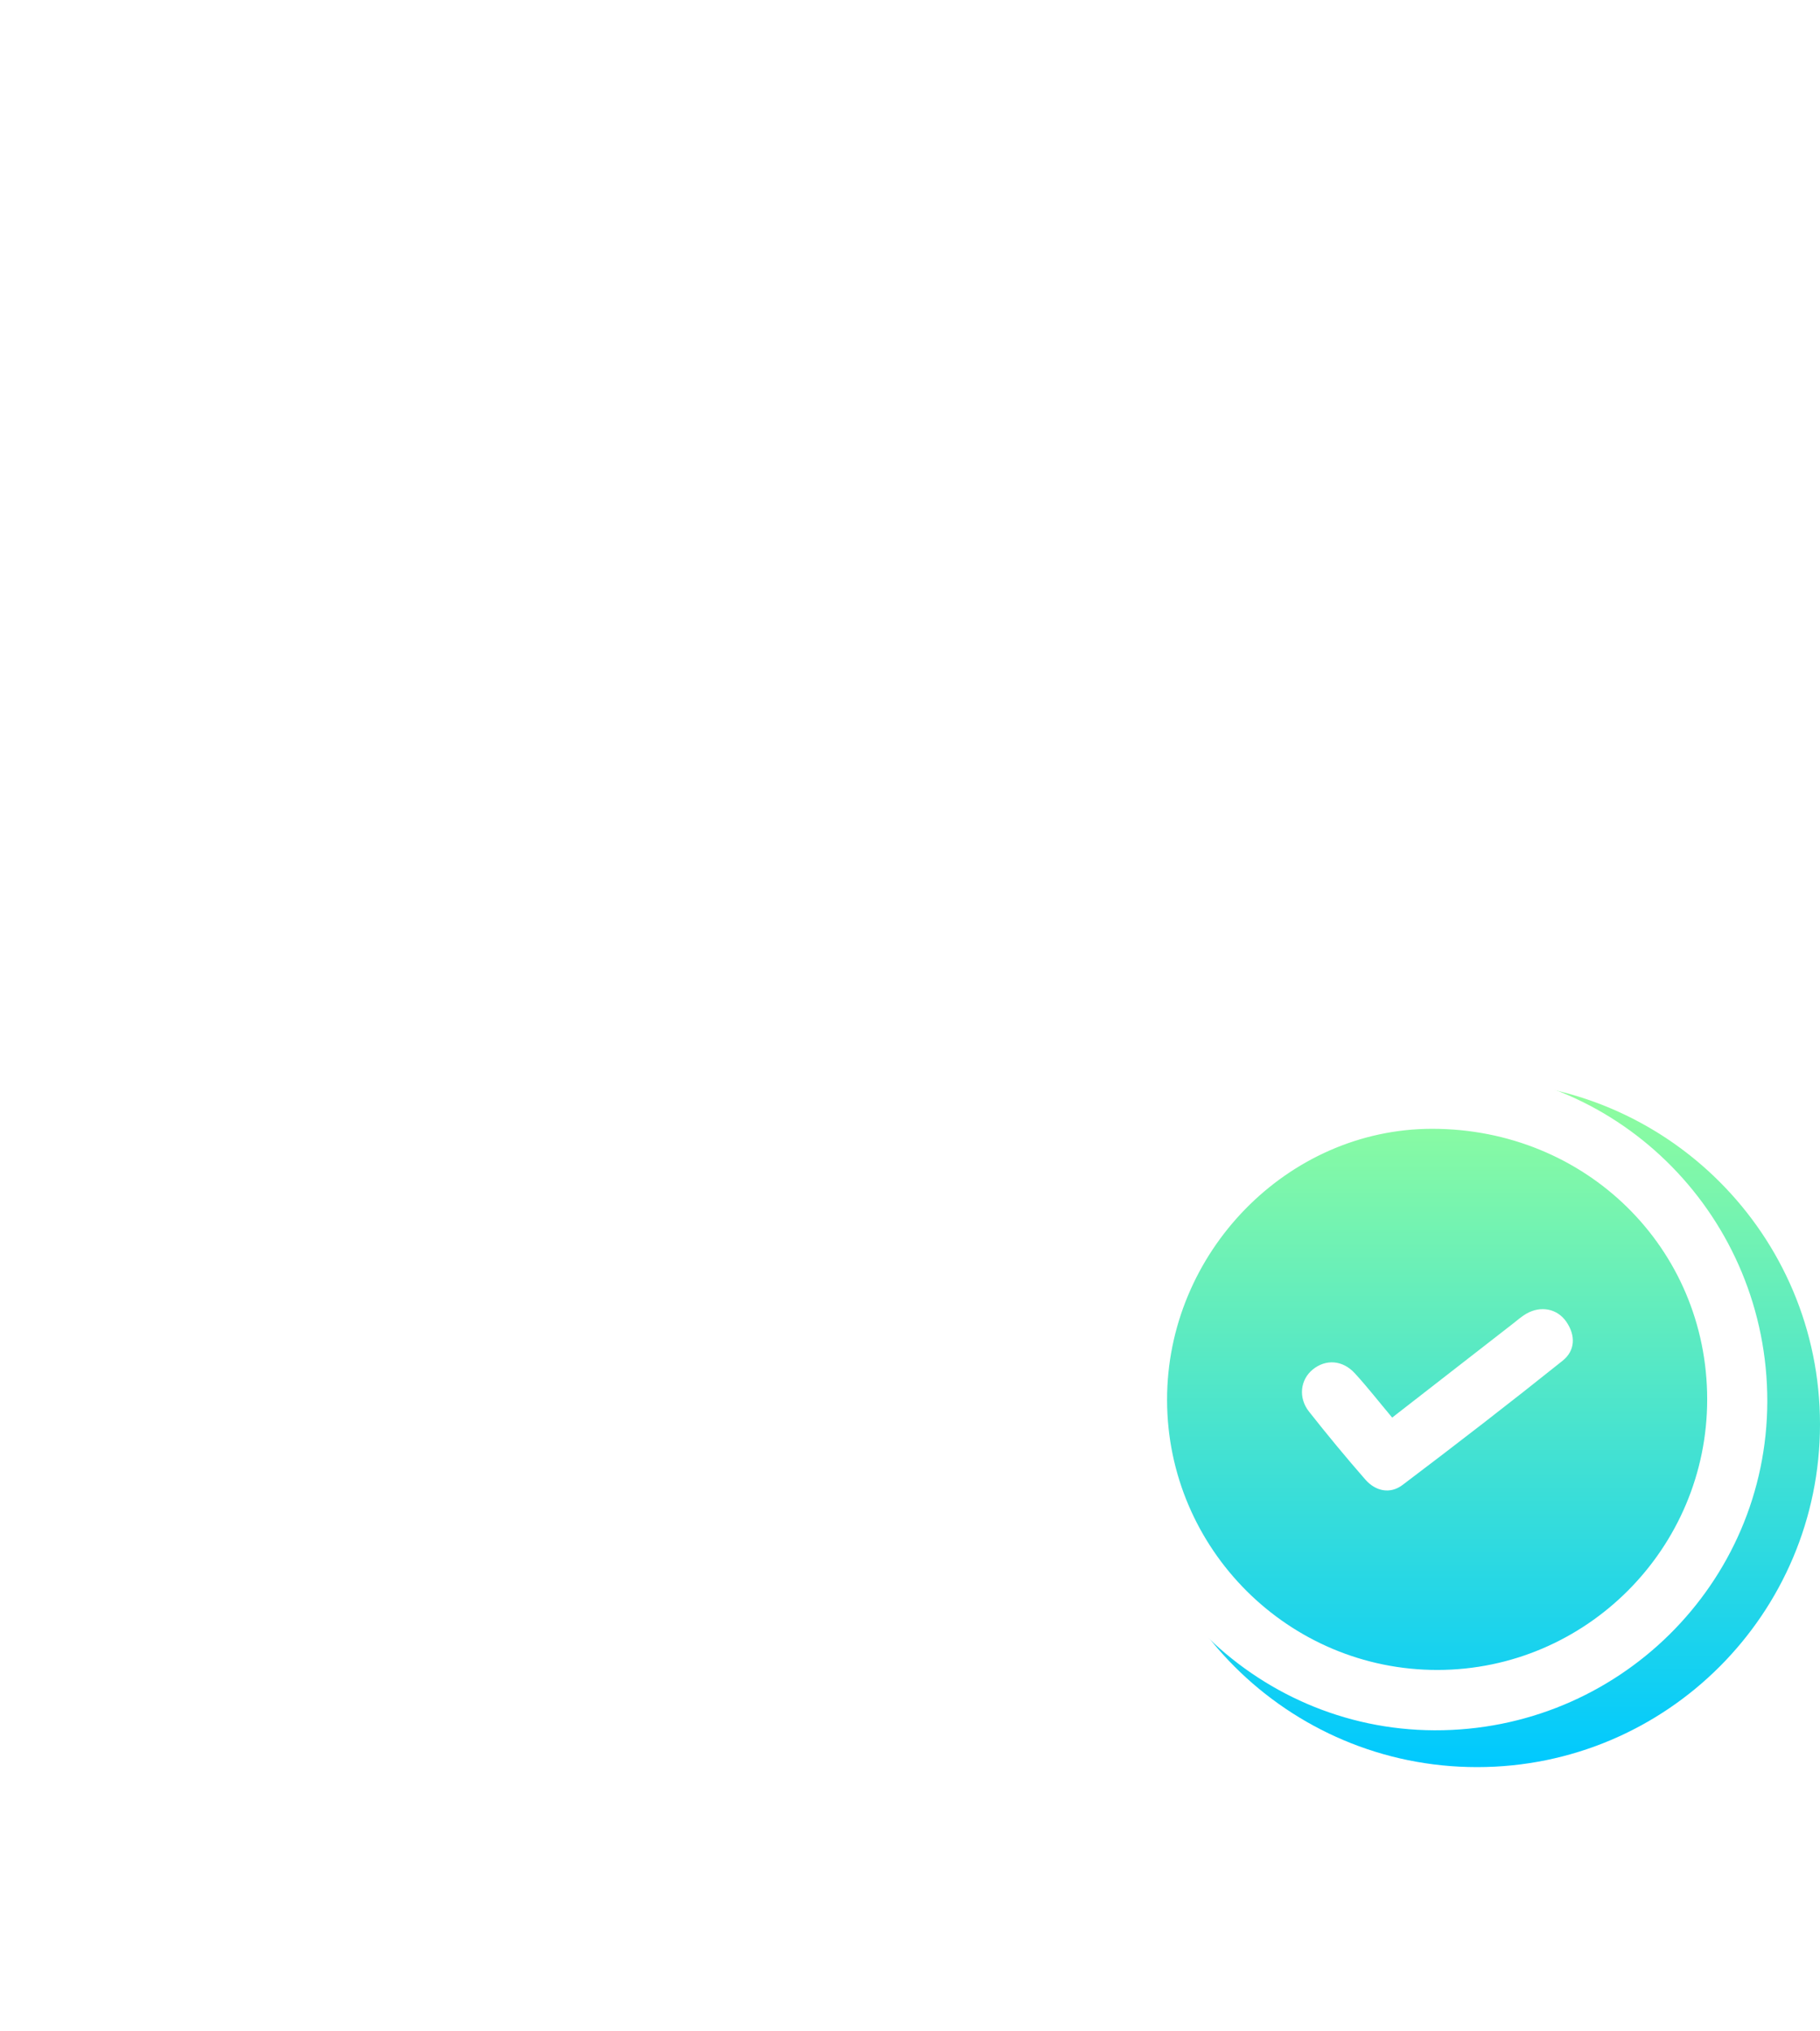 <svg 
 xmlns="http://www.w3.org/2000/svg"
 xmlns:xlink="http://www.w3.org/1999/xlink"
 width="69px" height="77px">
<defs>
<linearGradient id="PSgrad_0" x1="0%" x2="0%" y1="100%" y2="0%">
  <stop offset="0%" stop-color="rgb(0,201,255)" stop-opacity="1" />
  <stop offset="100%" stop-color="rgb(146,254,157)" stop-opacity="1" />
</linearGradient>
<filter filterUnits="userSpaceOnUse" id="Filter_0" x="0px" y="0px" width="69px" height="77px"  >
    <feOffset in="SourceAlpha" dx="1" dy="1.732" />
    <feGaussianBlur result="blurOut" stdDeviation="1.414" />
    <feFlood flood-color="rgb(0, 0, 0)" result="floodOut" />
    <feComposite operator="atop" in="floodOut" in2="blurOut" />
    <feComponentTransfer><feFuncA type="linear" slope="0.4"/></feComponentTransfer>
    <feMerge>
    <feMergeNode/>
    <feMergeNode in="SourceGraphic"/>
  </feMerge>
</filter>

</defs>
<path fill-rule="evenodd"  fill="url(#PSgrad_0)"
 d="M56.000,40.999 C63.180,40.999 69.000,46.819 69.000,53.999 C69.000,61.179 63.180,66.999 56.000,66.999 C48.820,66.999 43.000,61.179 43.000,53.999 C43.000,46.819 48.820,40.999 56.000,40.999 Z"/>
<g filter="url(#Filter_0)">
<path fill-rule="evenodd"  fill="rgb(255, 255, 255)"
 d="M53.382,63.871 C46.523,63.846 40.949,58.191 40.965,51.273 C40.980,44.332 46.639,38.743 53.617,38.777 C60.469,38.810 66.015,44.466 66.002,51.406 C65.988,58.311 60.334,63.897 53.382,63.871 ZM53.291,41.066 C47.811,41.069 43.234,45.758 43.246,51.356 C43.257,56.999 47.858,61.589 53.499,61.583 C59.134,61.578 63.723,56.973 63.723,51.325 C63.723,45.587 59.122,41.062 53.291,41.066 ZM52.174,54.569 C51.703,54.925 51.151,54.809 50.761,54.363 C50.028,53.523 49.317,52.663 48.627,51.788 C48.211,51.259 48.298,50.577 48.769,50.192 C49.261,49.792 49.898,49.828 50.364,50.335 C50.841,50.856 51.277,51.415 51.780,52.015 C53.358,50.787 54.854,49.623 56.351,48.460 C56.520,48.329 56.681,48.184 56.864,48.078 C57.413,47.761 58.039,47.883 58.381,48.379 C58.744,48.905 58.720,49.477 58.242,49.859 C56.243,51.459 54.217,53.026 52.174,54.569 ZM49.549,12.626 C51.113,12.799 52.322,14.201 52.328,15.771 C52.356,22.608 52.340,29.445 52.337,36.282 C52.337,36.349 52.304,36.415 52.276,36.520 C51.586,36.629 50.889,36.740 50.070,36.868 C50.070,36.562 50.070,36.291 50.070,36.023 C50.070,29.518 50.070,23.013 50.070,16.509 C50.069,15.158 49.742,14.830 48.396,14.828 C47.475,14.827 46.553,14.828 45.575,14.828 C45.575,14.064 45.575,13.348 45.575,12.597 C46.916,12.597 48.247,12.484 49.549,12.626 ZM54.622,36.512 C54.622,36.220 54.622,35.944 54.622,35.669 C54.622,27.762 54.622,19.854 54.621,11.948 C54.621,10.596 54.293,10.266 52.948,10.266 C50.510,10.265 48.072,10.266 45.575,10.266 C45.575,9.503 45.575,8.786 45.575,7.984 C46.322,7.984 47.050,7.984 47.777,7.984 C49.673,7.984 51.568,7.971 53.464,7.988 C55.417,8.007 56.890,9.463 56.893,11.420 C56.905,19.754 56.898,28.088 56.898,36.423 C56.898,36.538 56.884,36.655 56.872,36.863 C56.106,36.743 55.408,36.634 54.622,36.512 ZM43.868,30.788 C43.680,30.805 43.489,30.794 43.300,30.794 C39.842,30.795 36.384,30.795 32.926,30.795 C29.515,30.795 26.105,30.795 22.694,30.794 C22.481,30.794 22.263,30.816 22.056,30.781 C21.441,30.675 21.069,30.301 21.060,29.671 C21.051,29.042 21.413,28.657 22.023,28.533 C22.228,28.491 22.448,28.513 22.660,28.513 C29.553,28.512 36.445,28.512 43.337,28.513 C43.527,28.513 43.718,28.502 43.905,28.523 C44.520,28.595 44.956,29.085 44.945,29.674 C44.934,30.270 44.496,30.728 43.868,30.788 ZM43.910,25.082 C43.723,25.105 43.532,25.093 43.342,25.093 C36.450,25.093 29.558,25.093 22.666,25.093 C22.453,25.093 22.234,25.114 22.028,25.073 C21.415,24.954 21.053,24.569 21.060,23.940 C21.068,23.312 21.437,22.935 22.051,22.826 C22.259,22.789 22.477,22.811 22.690,22.811 C26.124,22.810 29.558,22.810 32.992,22.810 C36.427,22.810 39.861,22.810 43.295,22.811 C43.508,22.811 43.726,22.790 43.934,22.824 C44.550,22.926 44.905,23.300 44.940,23.928 C44.974,24.520 44.526,25.009 43.910,25.082 ZM40.903,18.244 C37.679,18.257 34.454,18.249 31.229,18.249 C26.250,18.249 21.271,18.250 16.291,18.248 C14.493,18.248 13.652,17.393 13.650,15.572 C13.649,12.935 13.648,10.297 13.651,7.660 C13.652,6.051 14.553,5.140 16.156,5.135 C18.169,5.129 20.183,5.133 22.238,5.133 C23.384,1.753 25.570,-0.020 28.507,0.001 C31.377,0.021 33.589,1.849 34.645,5.133 C35.819,5.133 37.022,5.133 38.225,5.133 C39.126,5.134 40.028,5.123 40.928,5.138 C42.264,5.160 43.226,6.096 43.234,7.427 C43.252,10.255 43.250,13.082 43.235,15.909 C43.228,17.298 42.289,18.238 40.903,18.244 ZM40.904,7.412 C38.498,7.412 36.153,7.416 33.808,7.410 C32.852,7.408 32.495,7.058 32.422,6.094 C32.260,3.946 30.537,2.294 28.456,2.289 C26.373,2.284 24.637,3.932 24.469,6.074 C24.391,7.078 24.043,7.409 23.032,7.411 C20.922,7.416 18.813,7.413 16.703,7.416 C16.454,7.416 16.206,7.438 15.982,7.449 C15.982,10.332 15.982,13.123 15.982,15.940 C24.305,15.940 32.572,15.940 40.904,15.940 C40.904,13.069 40.904,10.261 40.904,7.412 ZM28.465,4.569 C29.091,4.580 29.580,5.081 29.579,5.706 C29.577,6.335 29.090,6.828 28.461,6.837 C27.808,6.846 27.290,6.319 27.312,5.666 C27.333,5.040 27.839,4.558 28.465,4.569 ZM14.898,24.437 C15.531,23.981 16.177,23.541 16.829,23.114 C17.536,22.652 18.176,22.738 18.571,23.322 C18.965,23.904 18.804,24.529 18.102,25.017 C17.092,25.719 16.075,26.409 15.049,27.088 C14.376,27.533 13.904,27.475 13.348,26.905 C12.952,26.499 12.493,26.123 12.212,25.645 C12.026,25.330 11.968,24.801 12.104,24.473 C12.239,24.148 12.689,23.954 13.056,23.659 C13.464,23.933 13.816,24.090 14.057,24.352 C14.348,24.669 14.572,24.671 14.898,24.437 ZM13.883,29.892 C14.348,30.430 14.693,30.328 15.174,29.956 C15.771,29.493 16.400,29.063 17.054,28.687 C17.853,28.226 18.782,28.782 18.764,29.908 C18.647,30.059 18.468,30.437 18.171,30.653 C17.140,31.405 16.075,32.110 15.009,32.813 C14.375,33.230 13.896,33.164 13.365,32.625 C12.983,32.238 12.597,31.852 12.248,31.436 C11.810,30.914 11.849,30.270 12.303,29.839 C12.756,29.410 13.436,29.374 13.883,29.892 ZM13.906,35.607 C14.335,36.086 14.638,36.100 15.127,35.695 C15.707,35.214 16.339,34.771 17.011,34.435 C17.338,34.272 17.860,34.264 18.193,34.413 C18.496,34.548 18.661,34.990 18.951,35.383 C18.643,35.775 18.457,36.149 18.159,36.365 C17.106,37.130 16.025,37.855 14.933,38.564 C14.428,38.891 13.908,38.876 13.459,38.401 C13.070,37.989 12.653,37.602 12.279,37.176 C11.824,36.660 11.836,36.021 12.270,35.576 C12.725,35.109 13.429,35.072 13.906,35.607 ZM15.008,44.219 C14.378,44.635 13.892,44.568 13.364,44.031 C12.982,43.643 12.597,43.256 12.248,42.840 C11.811,42.319 11.851,41.654 12.304,41.246 C12.788,40.810 13.384,40.793 13.874,41.311 C14.305,41.768 14.638,41.770 15.122,41.398 C15.757,40.910 16.433,40.467 17.128,40.068 C17.878,39.638 18.780,40.217 18.765,41.316 C18.647,41.468 18.465,41.842 18.168,42.058 C17.137,42.809 16.073,43.515 15.008,44.219 ZM18.227,47.718 C17.157,48.496 16.053,49.229 14.950,49.961 C14.404,50.324 13.874,50.257 13.413,49.785 C13.033,49.396 12.650,49.008 12.293,48.598 C11.815,48.048 11.831,47.393 12.304,46.947 C12.762,46.516 13.430,46.481 13.883,47.001 C14.348,47.535 14.693,47.436 15.175,47.063 C15.772,46.601 16.401,46.171 17.054,45.794 C17.852,45.334 18.780,45.889 18.765,46.997 C18.660,47.145 18.505,47.516 18.227,47.718 ZM13.876,52.695 C14.336,53.225 14.679,53.153 15.166,52.771 C15.741,52.320 16.359,51.919 16.982,51.534 C17.577,51.166 18.189,51.293 18.553,51.805 C18.921,52.322 18.853,52.976 18.296,53.377 C17.163,54.190 15.997,54.957 14.837,55.731 C14.687,55.831 14.487,55.855 14.225,55.943 C13.995,55.821 13.690,55.729 13.478,55.536 C13.042,55.138 12.637,54.702 12.254,54.253 C11.809,53.731 11.844,53.091 12.297,52.656 C12.750,52.221 13.429,52.180 13.876,52.695 ZM13.826,58.358 C14.366,59.018 14.776,58.783 15.289,58.388 C15.794,58.000 16.330,57.650 16.867,57.305 C17.537,56.874 18.164,56.962 18.556,57.516 C18.952,58.075 18.827,58.718 18.180,59.173 C17.136,59.908 16.074,60.618 15.010,61.323 C14.801,61.461 14.547,61.531 14.264,61.655 C14.010,61.532 13.717,61.461 13.525,61.282 C13.058,60.847 12.613,60.384 12.207,59.893 C11.801,59.401 11.866,58.767 12.302,58.353 C12.736,57.941 13.425,57.868 13.826,58.358 ZM49.706,65.831 C49.817,65.805 49.933,65.732 50.036,65.750 C50.708,65.860 51.377,65.990 52.161,66.135 C51.570,67.519 50.616,68.258 49.222,68.419 C48.965,68.448 48.701,68.432 48.441,68.432 C35.094,68.432 21.748,68.432 8.402,68.432 C5.890,68.432 4.545,67.083 4.545,64.562 C4.545,48.503 4.545,32.445 4.545,16.386 C4.546,13.907 5.899,12.548 8.361,12.546 C9.329,12.545 10.297,12.546 11.320,12.546 C11.320,13.302 11.320,14.002 11.320,14.828 C10.402,14.828 9.466,14.827 8.529,14.828 C7.137,14.829 6.821,15.147 6.821,16.549 C6.821,32.512 6.821,48.476 6.821,64.440 C6.821,65.835 7.138,66.150 8.538,66.150 C21.813,66.150 35.088,66.153 48.363,66.137 C48.811,66.136 49.258,65.939 49.706,65.831 ZM40.236,59.307 C34.339,59.307 28.442,59.307 22.545,59.307 C22.356,59.307 22.159,59.326 21.979,59.282 C21.407,59.145 21.063,58.776 21.058,58.177 C21.053,57.580 21.389,57.201 21.959,57.056 C22.161,57.004 22.383,57.026 22.595,57.026 C28.113,57.025 33.631,57.032 39.149,57.017 C39.636,57.015 39.926,57.124 40.114,57.611 C40.323,58.157 40.641,58.662 40.974,59.307 C40.656,59.307 40.446,59.307 40.236,59.307 ZM22.306,51.326 C22.779,51.314 23.252,51.325 23.726,51.325 C28.437,51.325 33.147,51.325 37.858,51.325 C38.111,51.325 38.364,51.325 38.647,51.325 C38.712,52.107 38.769,52.807 38.831,53.563 C38.586,53.578 38.380,53.603 38.173,53.603 C32.942,53.606 27.710,53.606 22.479,53.607 C22.432,53.607 22.384,53.607 22.337,53.606 C21.549,53.581 21.063,53.156 21.051,52.480 C21.040,51.815 21.541,51.346 22.306,51.326 ZM22.186,45.631 C23.276,45.605 24.367,45.621 25.458,45.621 C29.868,45.621 34.278,45.621 38.688,45.620 C39.018,45.620 39.348,45.620 39.773,45.620 C39.558,46.329 39.416,46.958 39.162,47.537 C39.080,47.725 38.707,47.886 38.465,47.887 C35.455,47.910 32.443,47.903 29.432,47.903 C27.180,47.903 24.927,47.903 22.675,47.904 C22.509,47.904 22.342,47.912 22.177,47.899 C21.510,47.847 21.048,47.375 21.051,46.756 C21.054,46.131 21.507,45.648 22.186,45.631 ZM21.051,35.335 C21.065,34.625 21.580,34.216 22.486,34.216 C26.015,34.214 29.544,34.215 33.074,34.215 C33.074,34.223 33.074,34.231 33.074,34.239 C36.602,34.239 40.131,34.233 43.659,34.243 C44.469,34.246 44.937,34.674 44.945,35.345 C44.953,36.041 44.444,36.494 43.615,36.494 C36.557,36.499 29.499,36.499 22.441,36.496 C21.560,36.496 21.036,36.048 21.051,35.335 ZM41.347,42.192 C35.020,42.201 28.693,42.202 22.366,42.197 C21.545,42.196 21.039,41.729 21.050,41.030 C21.060,40.348 21.574,39.922 22.425,39.921 C28.507,39.920 34.589,39.923 40.671,39.926 C41.708,39.926 42.745,39.926 43.906,39.926 C43.204,40.691 42.614,41.365 41.984,41.998 C41.845,42.138 41.563,42.192 41.347,42.192 ZM3.807,10.267 C2.648,10.268 2.270,10.644 2.270,11.801 C2.268,30.927 2.268,50.055 2.270,69.182 C2.270,70.335 2.648,70.711 3.810,70.711 C20.241,70.713 36.673,70.713 53.104,70.711 C54.249,70.711 54.618,70.329 54.621,69.159 C54.624,68.164 54.622,67.169 54.622,66.137 C55.390,66.018 56.106,65.906 56.864,65.789 C56.864,67.264 56.960,68.693 56.839,70.102 C56.700,71.712 55.246,72.926 53.626,72.991 C53.436,72.998 53.246,72.994 53.057,72.994 C36.673,72.994 20.289,72.994 3.905,72.994 C1.329,72.994 -0.007,71.668 -0.007,69.107 C-0.008,50.004 -0.008,30.901 -0.007,11.798 C-0.007,9.366 1.359,7.986 3.764,7.985 C6.017,7.983 8.269,7.984 10.522,7.984 C10.776,7.984 11.031,7.984 11.344,7.984 C11.344,8.793 11.344,9.477 11.344,10.266 C11.066,10.266 10.815,10.266 10.564,10.266 C8.312,10.266 6.060,10.263 3.807,10.267 Z"/>
</g>
</svg>